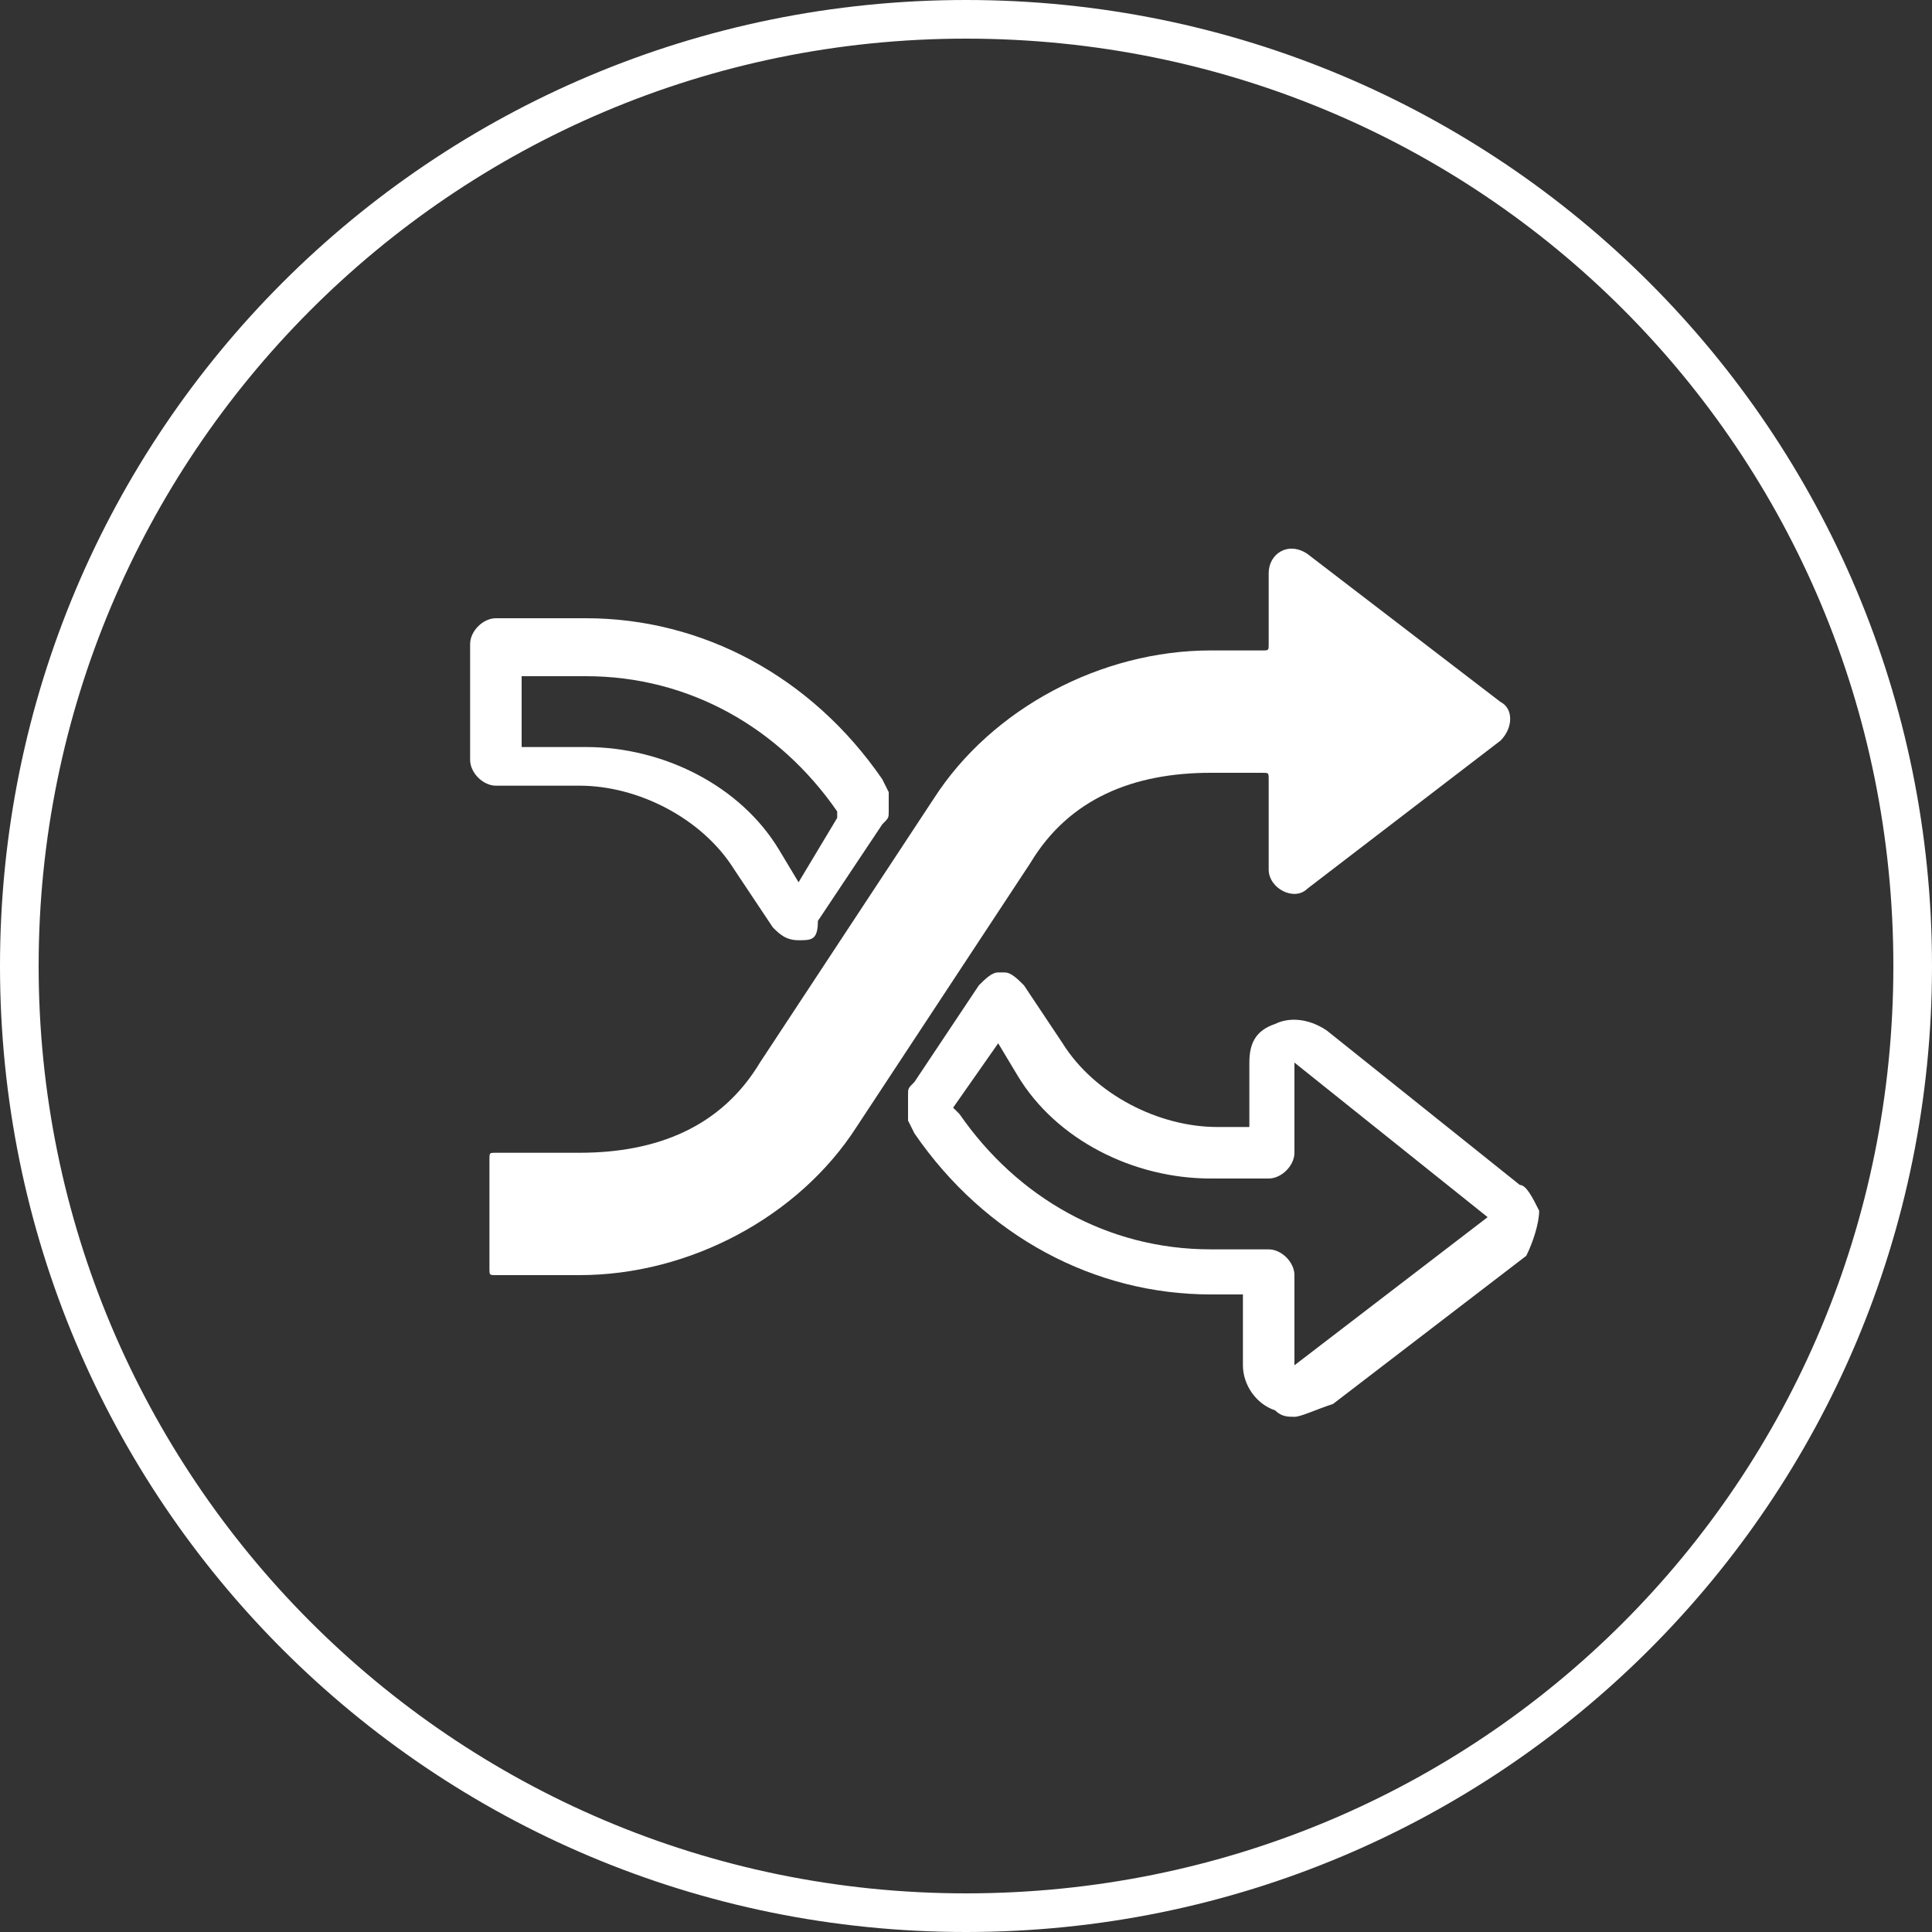 <?xml version="1.0" encoding="utf-8"?>
<!-- Generator: Adobe Illustrator 23.0.0, SVG Export Plug-In . SVG Version: 6.00 Build 0)  -->
<svg version="1.1" id="Layer_1" xmlns="http://www.w3.org/2000/svg" xmlns:xlink="http://www.w3.org/1999/xlink" x="0px" y="0px"
	 viewBox="0 0 30 30" style="enable-background:new 0 0 30 30;" xml:space="preserve">
<rect x="0" y="0" width="30" height="30" fill="#333333" stroke="none"/>
<style type="text/css">
	.st0{fill:#FFFFFF;}
</style>
<path class="st0" d="M15,0C6.7,0,0,6.7,0,15s6.7,15,15,15s15-6.7,15-15S23.3,0,15,0z M15,29.4C7,29.4,0.6,22.9,0.6,15S7,0.6,15,0.6
	S29.4,7,29.4,15S23,29.4,15,29.4z"/>
<g>
	<g>
		<path class="st0" d="M12.4,14.6L12.4,14.6c-0.2,0-0.3-0.1-0.4-0.2l-0.6-0.9c-0.5-0.8-1.5-1.3-2.4-1.3H7.7c-0.2,0-0.4-0.2-0.4-0.4
			v-1.8c0-0.2,0.2-0.4,0.4-0.4h1.4c1.8,0,3.5,0.9,4.6,2.5l0.1,0.2c0,0.1,0,0.1,0,0.2v0.1c0,0.1,0,0.1-0.1,0.2l-1,1.5
			C12.7,14.6,12.6,14.6,12.4,14.6z M8.1,11.6h1c1.2,0,2.4,0.6,3,1.6l0.3,0.5l0.6-1l0-0.1c-0.9-1.3-2.3-2.1-3.9-2.1h-1V11.6z"/>
		<path class="st0" d="M18.8,12h0.8c0.1,0,0.1,0,0.1,0.1v1.4c0,0.3,0.4,0.5,0.6,0.3l3-2.3c0.2-0.2,0.2-0.5,0-0.6l-3-2.3
			c-0.3-0.2-0.6,0-0.6,0.3V10c0,0.1,0,0.1-0.1,0.1h-0.8c-1.7,0-3.4,0.9-4.3,2.3l-2.7,4.1c-0.6,1-1.6,1.4-2.8,1.4H7.7
			c-0.1,0-0.1,0-0.1,0.1v1.7c0,0.1,0,0.1,0.1,0.1H9c1.7,0,3.4-0.9,4.3-2.3l2.7-4.1C16.6,12.4,17.6,12,18.8,12z"/>
		<path class="st0" d="M20.1,22c-0.1,0-0.2,0-0.3-0.1c-0.3-0.1-0.5-0.4-0.5-0.7v-1.1h-0.5c-1.8,0-3.5-0.9-4.6-2.5l-0.1-0.2
			c0-0.1,0-0.1,0-0.2v-0.2c0-0.1,0-0.1,0.1-0.2l1-1.5c0.1-0.1,0.2-0.2,0.3-0.2h0.1c0.1,0,0.2,0.1,0.3,0.2l0.6,0.9
			c0.5,0.8,1.5,1.3,2.4,1.3h0.5v-1c0-0.3,0.1-0.5,0.4-0.6c0.2-0.1,0.5-0.1,0.8,0.1c0,0,0,0,0,0l3,2.4c0.1,0,0.2,0.2,0.3,0.4
			c0,0.2-0.1,0.5-0.2,0.7l-3,2.3C20.4,21.9,20.2,22,20.1,22z M14.8,17.2l0.1,0.1c0.9,1.3,2.3,2.1,3.9,2.1h0.9c0.2,0,0.4,0.2,0.4,0.4
			v1.4l3-2.3l-3-2.4c0,0,0,0,0,0l0,1.4c0,0.2-0.2,0.4-0.4,0.4h-0.9c-1.2,0-2.4-0.6-3-1.6l-0.3-0.5L14.8,17.2z"/>
	</g>
</g>
</svg>
